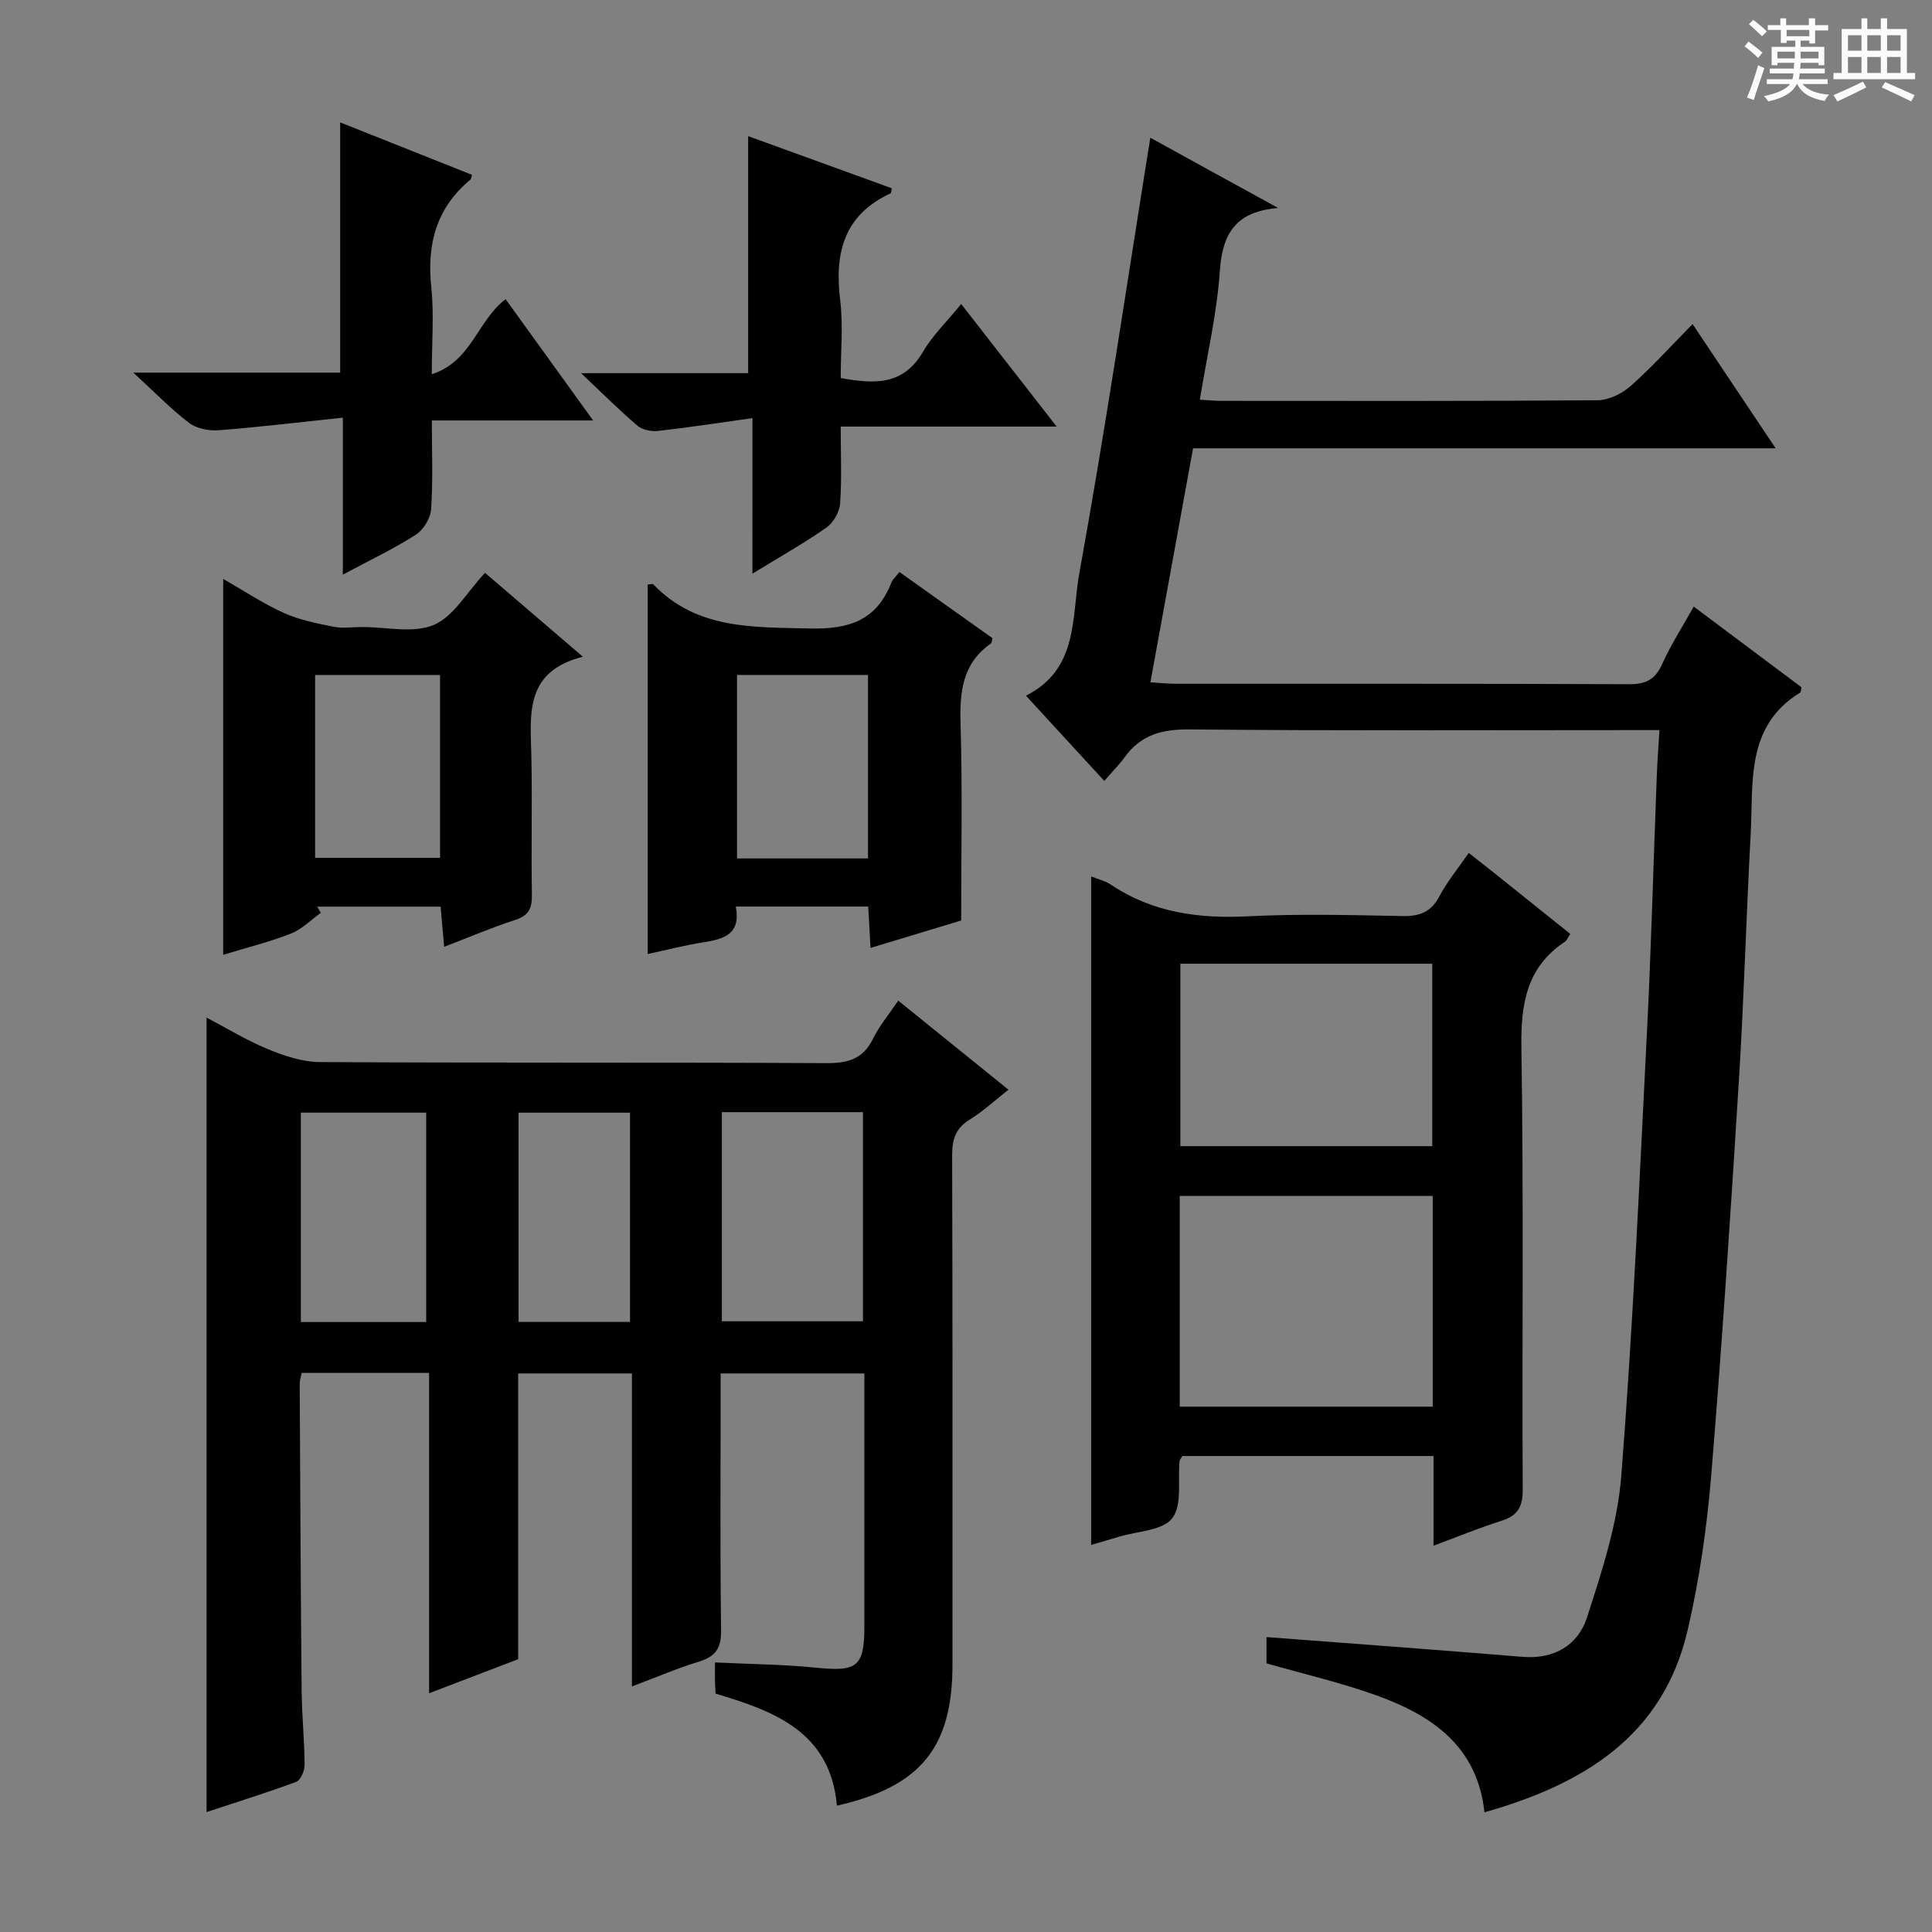 <svg enable-background="new 0 0 400 400" viewBox="0 0 400 400" xmlns="http://www.w3.org/2000/svg"><rect x="0" y="0" width="400" height="400" fill="#808080" stroke="none"/><path d="m361.2 9.6.8-1c.9.7 1.9 1.4 2.9 2.3l-.9 1.1c-1-1-2-1.8-2.8-2.4zm.5 10.6c.9-2.1 1.6-4.3 2.3-6.7.4.2.8.4 1.3.6-.7 2.1-1.5 4.3-2.2 6.6zm.4-15.2.9-.9c1 .8 2 1.6 2.8 2.4l-1 1c-.9-.9-1.8-1.7-2.7-2.5zm12.5-1.2h1.2v1.4h2.7v1.1h-2.7v2.7h-1.2v-.6h-1.8v1.3h4.9v3.8h-1.2v-.5h-3.7c0 .4-.1.9-.1 1.2h5.1v1h-5.2c0 .5-.1.9-.2 1.2h6v1h-5.2c1.1 1.3 2.9 2 5.5 2.2-.4.4-.7.8-.9 1.3-2.9-.5-4.8-1.6-5.7-3.5h-.1c-.8 1.7-2.7 2.9-5.9 3.6-.2-.4-.6-.8-.9-1.1 2.8-.6 4.6-1.4 5.4-2.5h-4.8v-1h5.3c.1-.3.2-.7.2-1.2h-4.9v-1h5c0-.4 0-.8.1-1.2h-3.5v.5h-1.2v-3.8h4.9v-1.3h-1.8v.5h-1.2v-2.7h-2.7v-1h2.6v-1.4h1.2v1.4h4.7v-1.4zm-6.6 8.3h3.6c0-.4 0-.9 0-1.4h-3.6zm1.9-4.6h4.7v-1.3h-4.7zm6.6 3.2h-3.7v1.4h3.7z" fill="#fafbfa"/><path d="m385.3 3.8h1.3v2.2h2.8v-2.2h1.3v2.2h4.1v9.1h1.7v1.3h-16.9v-1.3h1.7v-9.1h4.1v-2.2zm.4 13.1.7 1.2c-1.8.9-3.8 1.9-6 2.9-.2-.4-.5-.8-.8-1.3 2.3-1 4.3-1.9 6.1-2.8zm-3.1-6.4h2.8v-3.2h-2.8zm0 4.6h2.8v-3.3h-2.8zm4-4.6h2.8v-3.2h-2.8zm0 4.6h2.8v-3.3h-2.8zm3.7 1.9c2.1.9 4.1 1.8 6.1 2.7l-.7 1.3c-2.2-1.1-4.2-2-6.1-2.9zm3.2-9.7h-2.8v3.2h2.8zm-2.8 7.8h2.8v-3.3h-2.8z" fill="#fafbfa"/><g fill="#010000"><path d="m42.77 375.17c0-54.86 0-109.38 0-164.49 4.04 2.12 8.19 4.67 12.64 6.51 3.41 1.41 7.19 2.68 10.81 2.7 34.99.2 69.98.04 104.97.22 4.45.02 7.53-.9 9.57-5.07 1.29-2.63 3.23-4.94 5.21-7.87 7.66 6.19 14.99 12.11 22.82 18.44-2.84 2.23-5.24 4.48-7.98 6.16-2.95 1.8-3.69 4.11-3.68 7.42.11 35.16.07 70.31.07 105.47 0 17.15-6.61 25.27-23.93 29.18-1.33-15.2-12.85-19.56-25.12-23.19-.04-.93-.1-1.75-.12-2.57-.02-1.15 0-2.3 0-3.89 7.15.35 14.06.39 20.91 1.09 8.55.87 10.02-.18 10.02-8.65 0-17.3 0-34.61 0-52.27-9.88 0-19.45 0-29.76 0v5.23c0 15.99-.12 31.99.09 47.98.05 3.63-1.11 5.38-4.52 6.43-4.56 1.4-8.96 3.29-13.94 5.16 0-21.88 0-43.16 0-64.8-7.91 0-15.48 0-23.55 0v59.16c-6.14 2.35-11.84 4.53-18.44 7.05 0-22.46 0-44.27 0-66.32-9.22 0-17.65 0-26.38 0-.14.72-.41 1.49-.41 2.26.11 21.16.2 42.31.4 63.47.05 5.15.58 10.29.61 15.43.01 1.2-.82 3.16-1.73 3.5-6.21 2.3-12.53 4.26-18.56 6.26zm106.68-101.61h29.22c0-14.61 0-28.84 0-43.3-9.83 0-19.39 0-29.22 0zm-61.21-43.2c-8.86 0-17.43 0-25.95 0v43.35h25.95c0-14.55 0-28.95 0-43.35zm42.2 43.33c0-14.71 0-29.07 0-43.32-7.96 0-15.52 0-23.08 0v43.32z"/><path d="m264.63 43.06c-8.47.71-11.53 4.93-12.07 12.98-.6 8.86-2.67 17.62-4.15 26.71 1.74.1 3.04.24 4.34.24 26 .01 51.99.08 77.98-.12 2.31-.02 5.04-1.34 6.83-2.91 4.36-3.85 8.27-8.19 12.87-12.86 5.72 8.56 11.19 16.74 17.2 25.72-40.65 0-80.48 0-120.62 0-2.97 16.31-5.85 32.09-8.83 48.44 1.98.12 3.57.31 5.15.31 31.33.02 62.66-.05 93.98.09 3.5.02 5.42-1.02 6.85-4.22 1.75-3.93 4.13-7.58 6.51-11.85 7.54 5.64 14.95 11.19 22.31 16.7-.12.5-.09.98-.28 1.1-11.36 6.98-9.66 18.59-10.24 29.28-.93 17.11-1.39 34.24-2.46 51.34-1.69 27.21-3.48 54.41-5.72 81.57-.89 10.71-2.44 21.46-4.87 31.92-5.11 22-21.63 31.92-42.07 37.72-1.45-13.66-10.86-20.06-22.28-24.18-7.32-2.64-14.95-4.4-22.84-6.66 0-1.58 0-3.68 0-5.44 17.67 1.35 35.31 2.63 52.95 4.09 6.6.55 11.54-2.39 13.41-8.17 3.08-9.55 6.31-19.38 7.09-29.28 2.39-30.48 3.76-61.05 5.3-91.59.9-17.77 1.36-35.56 2.05-53.35.11-2.93.33-5.86.55-9.48-2.27 0-4.04 0-5.81 0-30.49 0-60.99.15-91.48-.14-5.64-.05-10 1.06-13.35 5.65-1.17 1.61-2.59 3.04-4.3 5.01-5.57-6.06-10.67-11.62-16.22-17.65 10.96-5.48 9.42-16.38 11.05-25.34 5.42-29.88 9.85-59.94 14.7-90.18 8.32 4.6 17.4 9.58 26.47 14.55z"/><path d="m304.09 176.59c2.28 1.8 3.99 3.12 5.67 4.47 5.06 4.05 10.11 8.1 15.34 12.29-.43.65-.66 1.33-1.13 1.64-7.98 5.33-9.12 12.95-8.98 22.01.48 30.46.12 60.94.27 91.4.02 3.6-1.07 5.43-4.46 6.49-4.55 1.43-8.97 3.27-14 5.13 0-6.46 0-12.39 0-18.57-17.65 0-34.88 0-52.01 0-.27.48-.54.75-.57 1.04-.4 4.05.58 9.14-1.52 11.85-2 2.57-7.21 2.66-11.01 3.82-1.85.57-3.72 1.09-5.78 1.69 0-46.25 0-92.1 0-138.4 1.63.66 2.96.96 4.01 1.66 8.68 5.84 18.24 7.12 28.51 6.6 10.63-.54 21.31-.25 31.96-.05 3.56.07 5.92-.84 7.64-4.12 1.6-3.04 3.85-5.74 6.06-8.95zm-7.46 114.65c0-14.75 0-29.14 0-43.63-17.64 0-34.98 0-52.38 0v43.63zm-.1-53.94c0-13.04 0-25.42 0-37.77-17.63 0-34.85 0-52.15 0v37.77z"/><path d="m100.42 118.6c6.49 5.56 12.9 11.06 20.26 17.37-12.29 3.09-10.83 12.18-10.66 20.85.18 9.5-.05 19 .1 28.49.04 2.72-.64 4.23-3.4 5.13-4.87 1.59-9.61 3.61-14.76 5.58-.26-2.91-.49-5.47-.74-8.31-8.69 0-17.12 0-25.55 0 .25.43.51.85.76 1.28-2.05 1.46-3.91 3.4-6.18 4.29-4.44 1.74-9.12 2.9-14.04 4.4 0-26.02 0-51.48 0-77.82 4.37 2.5 8.29 5.12 12.53 7.03 3.2 1.45 6.77 2.16 10.25 2.86 1.92.39 3.99.07 5.99.07 5-.01 10.58 1.36 14.83-.44 4.1-1.73 6.82-6.73 10.61-10.78zm-35.18 59.01h25.87c0-12.86 0-25.38 0-37.86-8.93 0-17.36 0-25.87 0z"/><path d="m199 190.58c-6.53 1.98-12.51 3.79-18.77 5.68-.17-3.12-.31-5.73-.47-8.57-9.16 0-18.07 0-27.42 0 1.11 5.76-2.51 6.75-6.74 7.41-3.75.58-7.43 1.55-11.5 2.42 0-25.77 0-51.13 0-76.5.53-.03 1-.2 1.14-.05 9 9.34 20.47 8.86 32.24 9.15 8.36.21 14.01-1.65 17.1-9.57.23-.58.79-1.04 1.64-2.12 6.47 4.6 12.89 9.17 19.25 13.69-.14.54-.12.98-.31 1.11-5.89 4.11-6.48 9.94-6.29 16.58.41 13.46.13 26.93.13 40.77zm-19.29-12.85c0-12.98 0-25.4 0-37.99-9.2 0-18.12 0-27.12 0v37.99z"/><path d="m122.8 87.05c-11.68 0-22.23 0-33.39 0 0 6.46.25 12.44-.15 18.37-.13 1.86-1.58 4.27-3.16 5.28-4.57 2.93-9.52 5.27-15.12 8.27 0-11 0-21.2 0-32.5-9.05.95-17.4 1.97-25.78 2.61-2.01.15-4.54-.36-6.08-1.54-3.81-2.92-7.18-6.41-11.51-10.39h42.82c0-17.54 0-34.42 0-51.81 9.17 3.65 18.23 7.26 27.3 10.86-.15.44-.16.85-.37 1.02-7.02 5.83-9.01 13.32-8.07 22.2.59 5.59.11 11.3.11 18.06 8.26-2.65 9.44-11.13 15.28-15.54 5.81 8.05 11.65 16.14 18.12 25.11z"/><path d="m155.79 86.57c-7.12.99-13.31 1.95-19.53 2.65-1.38.15-3.24-.2-4.25-1.06-3.67-3.11-7.08-6.53-11.71-10.9h34.6c0-16.64 0-32.69 0-49.07 9.69 3.52 19.72 7.15 29.74 10.79-.12.52-.1.98-.26 1.05-9.66 4.46-11.63 12.33-10.43 22.09.64 5.24.11 10.62.11 16.15 6.87 1.24 12.91 1.63 17.02-5.42 1.98-3.39 4.93-6.22 7.92-9.91 6.52 8.38 12.77 16.39 19.77 25.38-15.46 0-29.81 0-44.71 0 0 5.77.24 10.89-.13 15.98-.13 1.74-1.4 3.93-2.84 4.94-4.6 3.22-9.51 5.98-15.31 9.53.01-11.04.01-21.18.01-32.2z"/></g></svg>